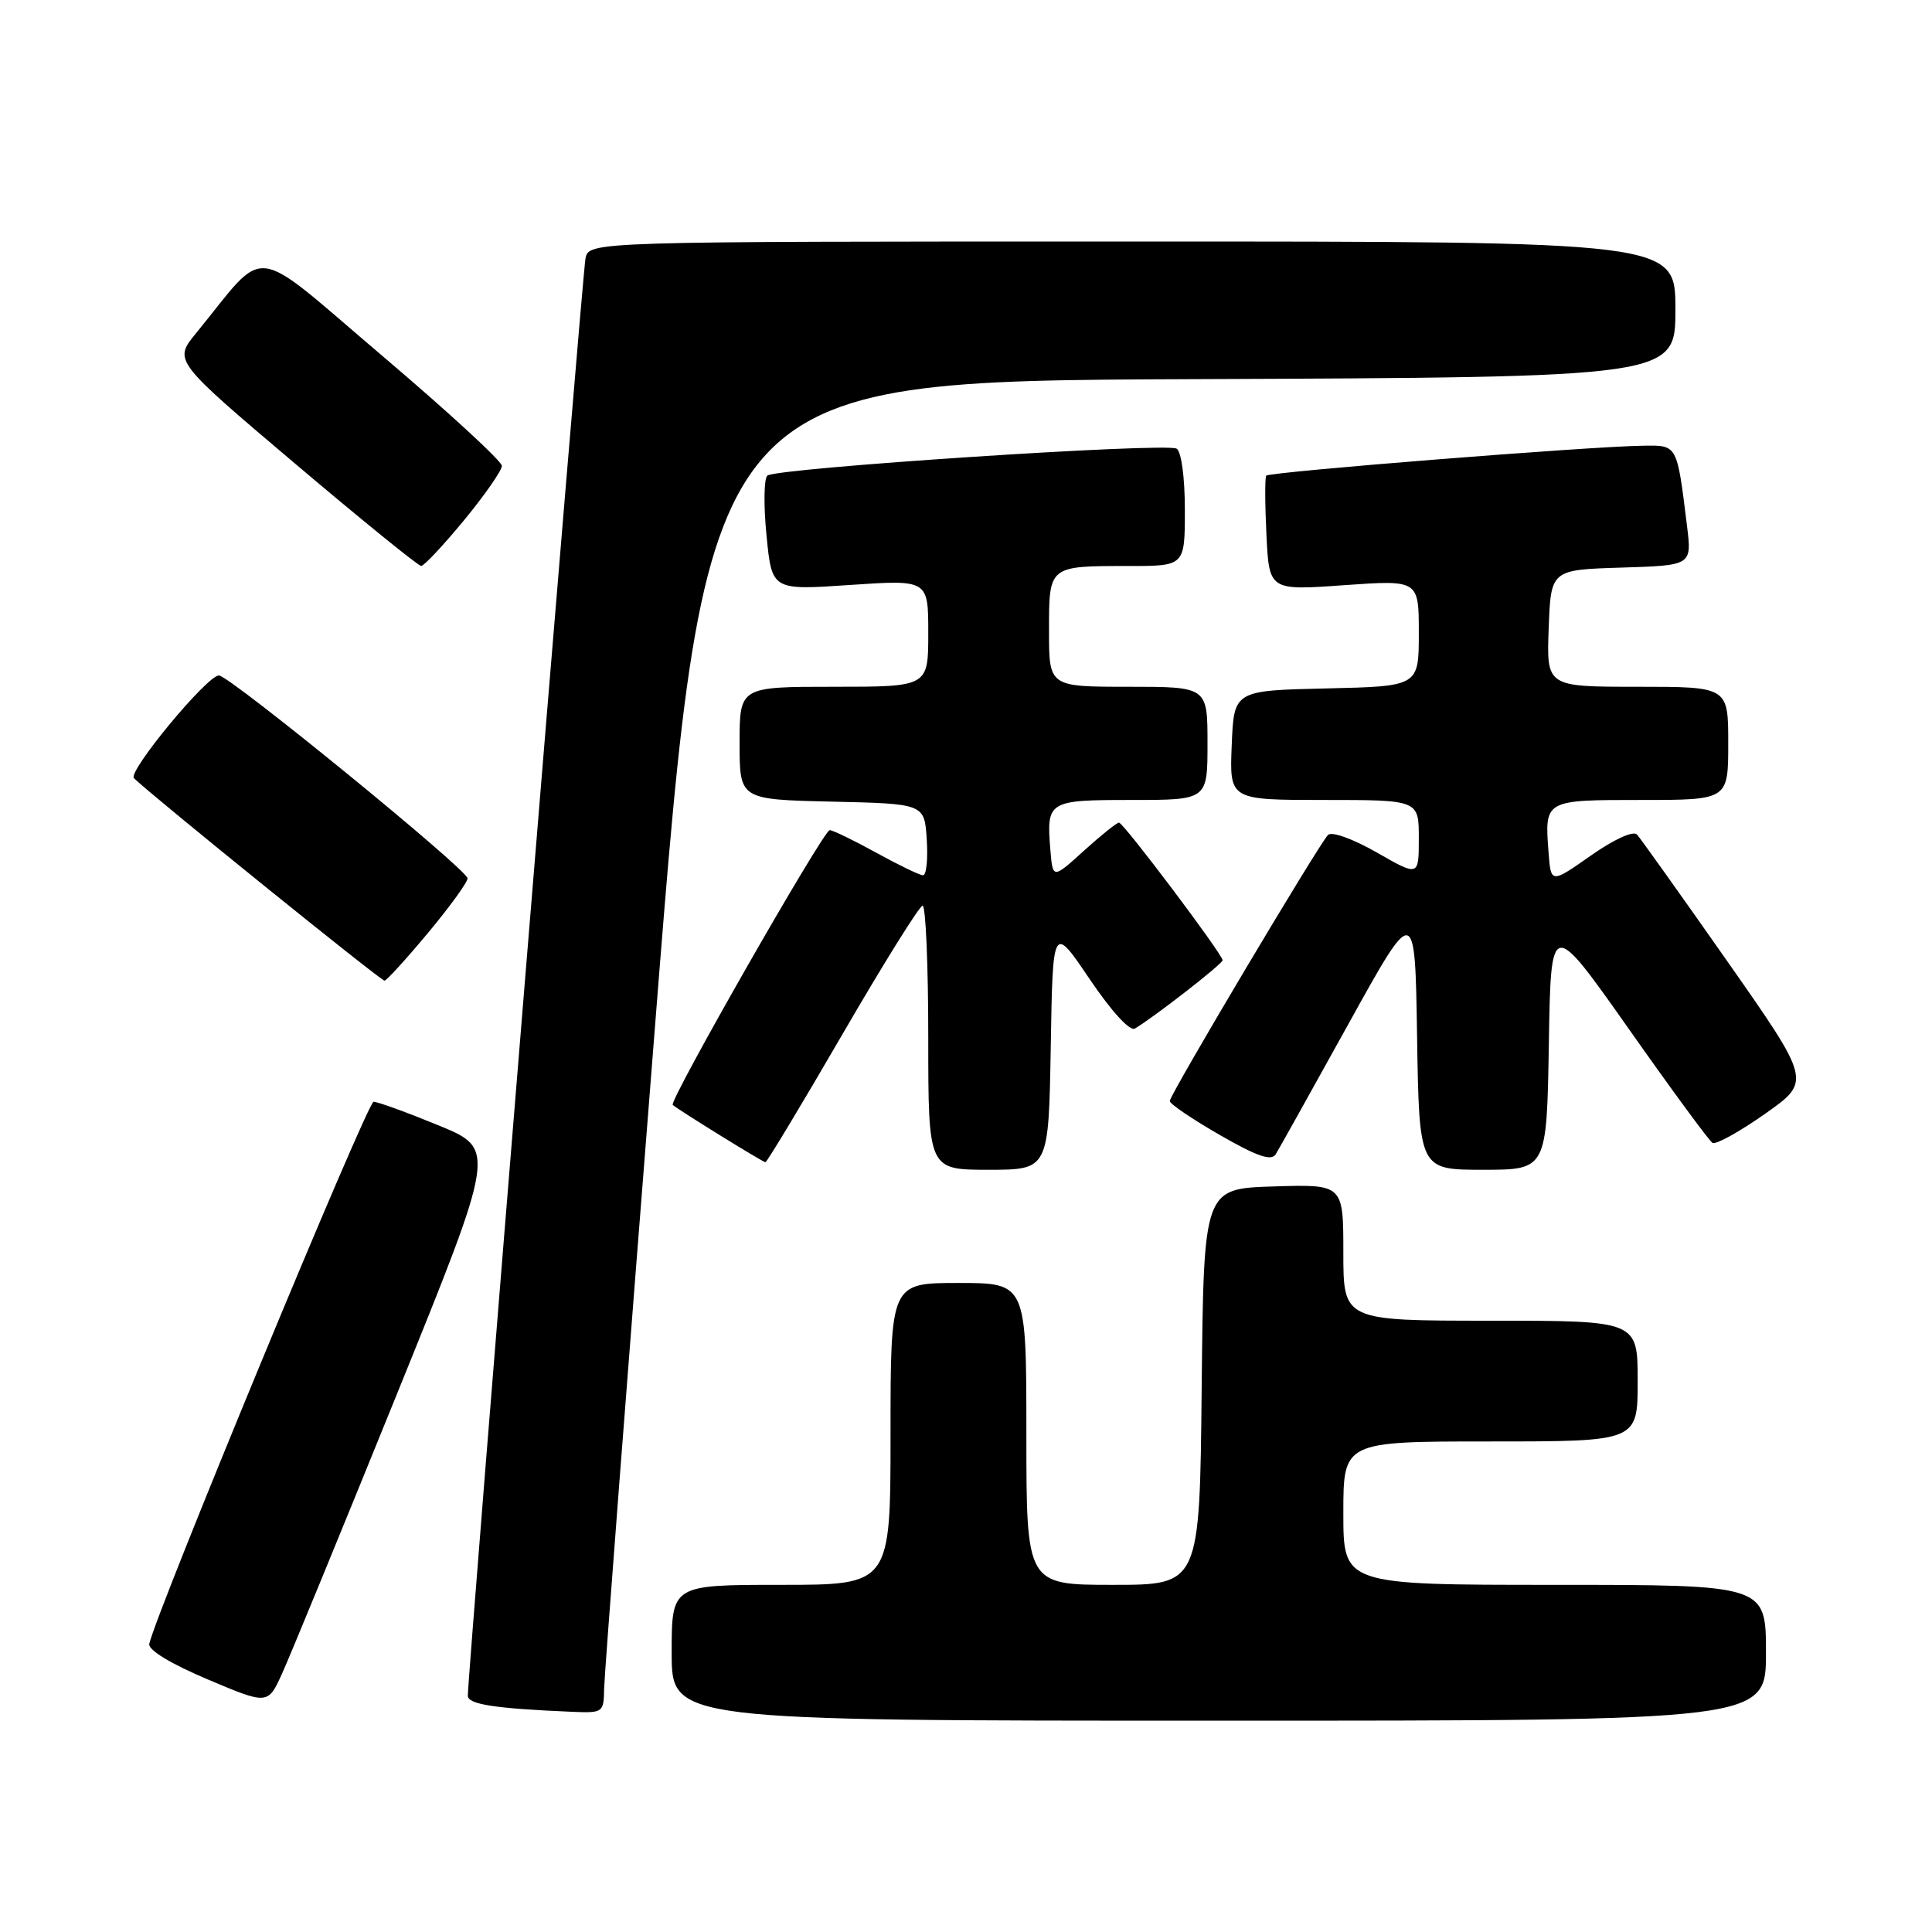 <?xml version="1.0" encoding="UTF-8" standalone="no"?>
<!DOCTYPE svg PUBLIC "-//W3C//DTD SVG 1.1//EN" "http://www.w3.org/Graphics/SVG/1.1/DTD/svg11.dtd" >
<svg xmlns="http://www.w3.org/2000/svg" xmlns:xlink="http://www.w3.org/1999/xlink" version="1.1" viewBox="0 0 256 256">
 <g >
 <path fill="currentColor"
d=" M 234.00 219.00 C 234.00 210.00 234.00 210.00 206.00 210.00 C 178.00 210.00 178.00 210.00 178.00 200.50 C 178.00 191.00 178.00 191.00 197.50 191.00 C 217.00 191.00 217.00 191.00 217.00 183.00 C 217.00 175.00 217.00 175.00 197.50 175.00 C 178.00 175.00 178.00 175.00 178.00 165.96 C 178.00 156.92 178.00 156.92 168.75 157.21 C 159.50 157.50 159.50 157.50 159.23 183.75 C 158.97 210.00 158.97 210.00 147.48 210.00 C 136.00 210.00 136.00 210.00 136.00 190.00 C 136.00 170.00 136.00 170.00 127.00 170.00 C 118.00 170.00 118.00 170.00 118.00 190.00 C 118.00 210.00 118.00 210.00 103.50 210.00 C 89.00 210.00 89.00 210.00 89.00 219.00 C 89.00 228.00 89.00 228.00 161.50 228.00 C 234.00 228.00 234.00 228.00 234.00 219.00 Z  M 80.05 223.75 C 80.08 221.96 83.13 182.25 86.83 135.50 C 93.55 50.50 93.55 50.50 157.78 50.24 C 222.00 49.99 222.00 49.99 222.00 40.99 C 222.00 32.00 222.00 32.00 150.02 32.00 C 78.04 32.00 78.04 32.00 77.58 34.25 C 77.16 36.30 61.97 221.91 61.99 224.70 C 62.00 225.84 65.58 226.39 75.75 226.82 C 79.91 227.00 80.00 226.93 80.05 223.75 Z  M 52.53 184.88 C 65.75 152.26 65.75 152.26 58.12 149.12 C 53.93 147.40 50.05 145.99 49.50 145.99 C 48.67 146.00 20.67 213.68 19.78 217.82 C 19.61 218.63 22.59 220.44 27.50 222.52 C 35.50 225.90 35.50 225.90 37.40 221.70 C 38.45 219.39 45.26 202.82 52.53 184.88 Z  M 139.23 138.75 C 139.50 122.50 139.50 122.50 144.38 129.73 C 147.28 134.02 149.72 136.69 150.38 136.29 C 152.95 134.76 162.00 127.72 162.00 127.24 C 162.00 126.45 148.87 109.00 148.27 109.00 C 147.98 109.00 145.89 110.68 143.62 112.73 C 139.50 116.47 139.50 116.47 139.18 112.63 C 138.65 106.12 138.84 106.00 149.97 106.00 C 160.00 106.00 160.00 106.00 160.00 98.50 C 160.00 91.00 160.00 91.00 149.50 91.00 C 139.00 91.00 139.00 91.00 139.00 83.61 C 139.00 74.92 138.90 75.00 149.58 75.00 C 157.00 75.00 157.00 75.00 157.00 67.56 C 157.00 63.28 156.54 59.83 155.91 59.45 C 154.56 58.61 102.81 62.02 101.68 63.02 C 101.22 63.42 101.17 67.00 101.57 70.98 C 102.28 78.22 102.28 78.22 112.64 77.51 C 123.00 76.81 123.00 76.81 123.00 83.90 C 123.00 91.00 123.00 91.00 110.50 91.00 C 98.00 91.00 98.00 91.00 98.00 98.47 C 98.00 105.94 98.00 105.94 110.25 106.22 C 122.50 106.50 122.50 106.50 122.80 111.25 C 122.97 113.86 122.75 115.99 122.30 115.98 C 121.86 115.97 119.07 114.62 116.09 112.98 C 113.11 111.34 110.35 110.00 109.94 110.00 C 109.11 110.00 88.58 145.95 89.14 146.41 C 90.13 147.22 101.09 154.00 101.42 154.00 C 101.62 154.00 106.23 146.35 111.65 137.01 C 117.07 127.67 121.84 120.02 122.25 120.01 C 122.66 120.00 123.00 127.88 123.00 137.50 C 123.00 155.00 123.00 155.00 130.98 155.00 C 138.95 155.00 138.95 155.00 139.23 138.75 Z  M 205.23 138.34 C 205.50 121.69 205.50 121.69 215.81 136.32 C 221.48 144.37 226.47 151.17 226.91 151.44 C 227.35 151.71 230.47 149.98 233.86 147.60 C 240.01 143.27 240.01 143.27 228.88 127.38 C 222.76 118.65 217.37 111.09 216.91 110.58 C 216.42 110.05 213.88 111.20 210.78 113.38 C 205.50 117.08 205.50 117.08 205.19 112.93 C 204.66 105.98 204.62 106.00 217.47 106.00 C 229.00 106.00 229.00 106.00 229.00 98.50 C 229.00 91.00 229.00 91.00 216.96 91.00 C 204.92 91.00 204.92 91.00 205.21 83.25 C 205.50 75.50 205.50 75.50 214.84 75.21 C 224.18 74.92 224.18 74.92 223.54 69.71 C 222.19 58.79 222.30 58.99 217.67 59.06 C 210.52 59.16 168.13 62.53 167.78 63.03 C 167.60 63.29 167.61 66.82 167.81 70.87 C 168.17 78.25 168.17 78.25 178.09 77.54 C 188.00 76.84 188.00 76.84 188.00 83.89 C 188.00 90.94 188.00 90.94 175.75 91.22 C 163.50 91.50 163.50 91.50 163.21 98.75 C 162.91 106.00 162.91 106.00 175.46 106.00 C 188.00 106.00 188.00 106.00 188.00 111.07 C 188.00 116.15 188.00 116.15 182.42 112.95 C 179.26 111.15 176.46 110.14 175.97 110.63 C 174.75 111.87 155.00 145.06 155.00 145.89 C 155.00 146.27 157.98 148.29 161.63 150.39 C 166.58 153.24 168.46 153.88 169.04 152.94 C 169.47 152.25 173.80 144.49 178.66 135.71 C 187.50 119.74 187.50 119.74 187.77 137.37 C 188.05 155.00 188.05 155.00 196.50 155.00 C 204.95 155.00 204.95 155.00 205.23 138.34 Z  M 56.75 123.57 C 59.64 120.10 61.98 116.87 61.95 116.38 C 61.89 115.20 30.39 89.50 29.01 89.50 C 27.43 89.50 16.87 102.27 17.75 103.12 C 20.46 105.72 50.50 129.99 50.95 129.94 C 51.25 129.91 53.86 127.04 56.75 123.57 Z  M 61.50 68.92 C 64.25 65.58 66.50 62.34 66.50 61.73 C 66.50 61.11 59.36 54.54 50.62 47.12 C 32.88 32.05 35.60 32.37 25.98 44.15 C 22.99 47.79 22.99 47.79 39.06 61.40 C 47.90 68.88 55.43 75.00 55.81 74.99 C 56.19 74.99 58.75 72.25 61.50 68.92 Z "/>
</g>
</svg>